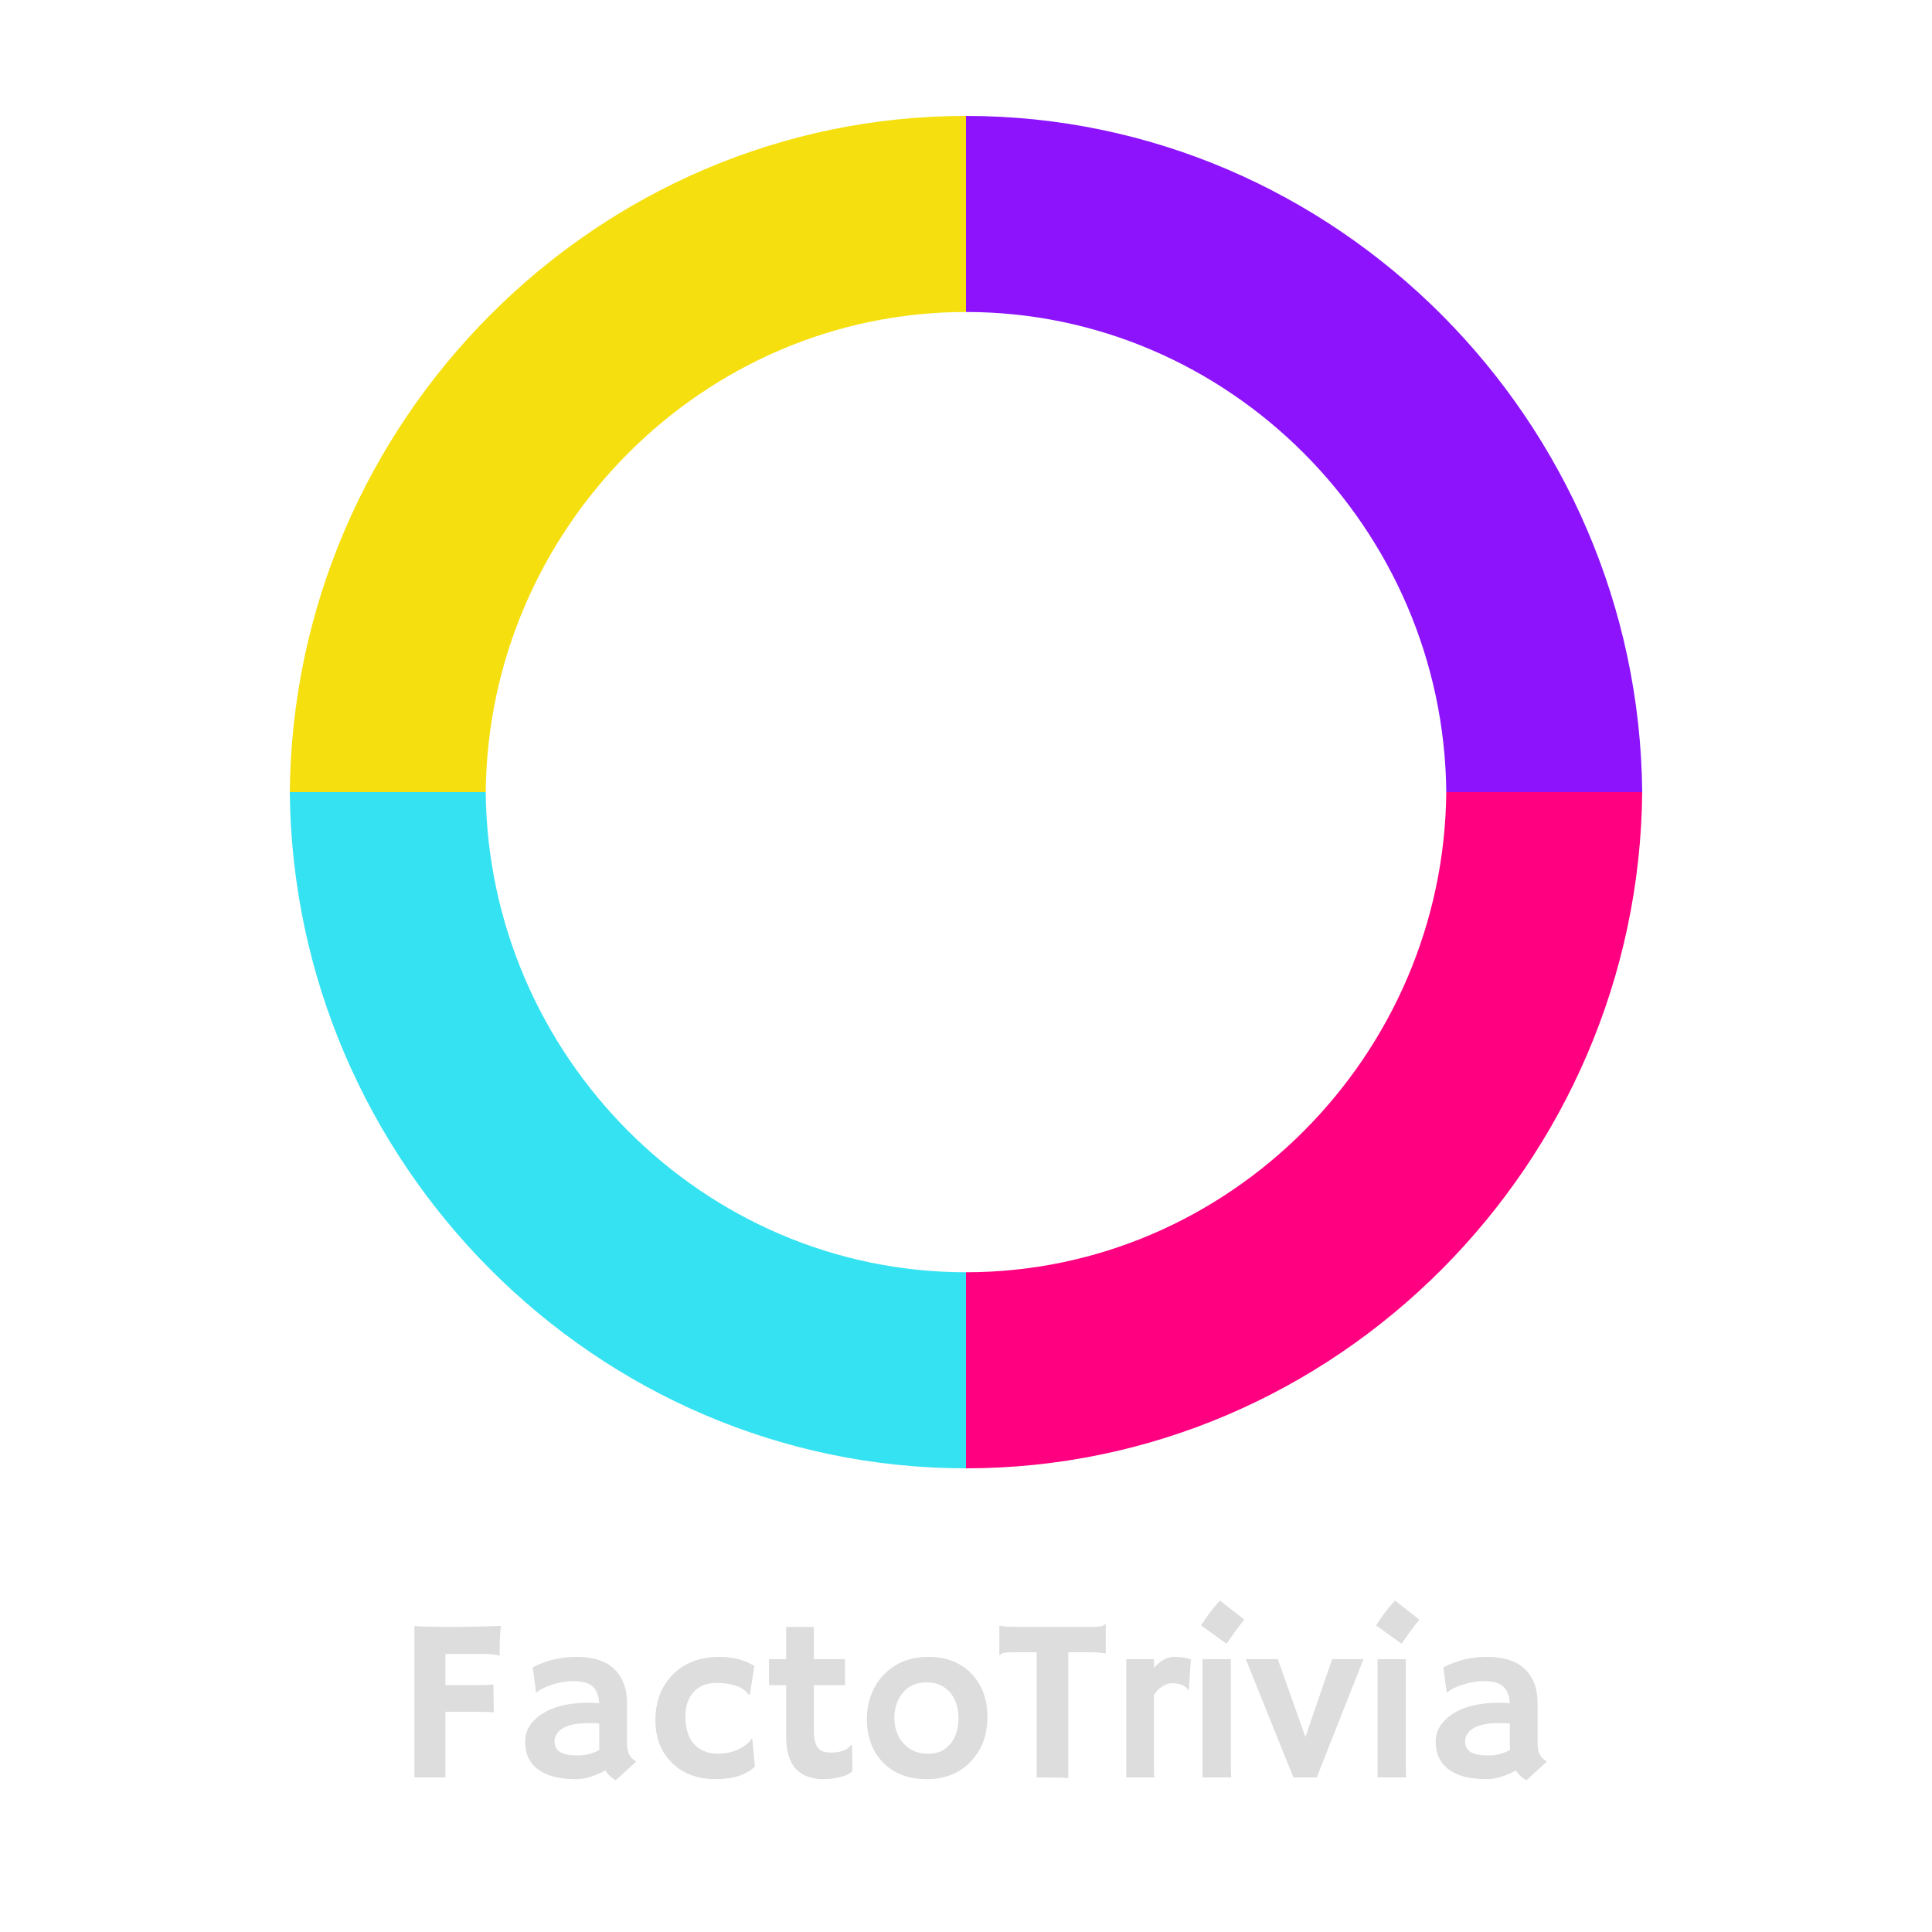 <svg width="100" height="100" viewBox="0 0 100 100" fill="none" xmlns="http://www.w3.org/2000/svg">
<path d="M85 41H74.859C74.736 54.63 63.62 65.852 50 65.852V76C69.18 76 84.826 60.196 85 41Z" fill="#FF0080"/>
<path d="M15 41H25.141C25.265 54.63 36.38 65.852 50 65.852V76C30.82 76 15.174 60.196 15 41Z" fill="#35E2F2"/>
<path d="M85 41H74.859C74.735 27.37 63.62 16.148 50 16.148V6C69.18 6 84.826 21.805 85 41Z" fill="#8C13FB"/>
<path d="M15 41H25.141C25.265 27.37 36.38 16.148 50 16.148V6C30.82 6 15.174 21.805 15 41Z" fill="#F6DF0E"/>
<path d="M25.557 88.631C25.369 88.611 25.127 88.602 24.83 88.602H23.055V92H21.449V84.166C21.555 84.174 21.676 84.18 21.812 84.184L22.246 84.195C22.543 84.203 22.852 84.207 23.172 84.207C24.133 84.207 25.051 84.191 25.926 84.16C25.883 84.504 25.861 84.963 25.861 85.537C25.861 85.6 25.865 85.647 25.873 85.678L25.861 85.695C25.654 85.637 25.365 85.607 24.994 85.607H23.055V87.219H24.766C25.195 87.219 25.453 87.207 25.539 87.184L25.557 88.631ZM31.334 91.637C30.779 91.938 30.277 92.088 29.828 92.088C29.379 92.088 28.994 92.047 28.674 91.965C28.354 91.879 28.082 91.754 27.859 91.59C27.406 91.258 27.18 90.777 27.18 90.148C27.18 89.586 27.457 89.117 28.012 88.742C28.613 88.336 29.43 88.133 30.461 88.133L30.695 88.139C30.742 88.143 30.795 88.147 30.854 88.15C30.912 88.15 30.965 88.154 31.012 88.162C30.98 87.537 30.711 87.172 30.203 87.066C30.035 87.031 29.855 87.014 29.664 87.014C29.477 87.014 29.291 87.031 29.107 87.066C28.928 87.098 28.752 87.141 28.58 87.195C28.201 87.316 27.93 87.455 27.766 87.611L27.748 87.6L27.572 86.305C28.264 85.941 29.02 85.76 29.84 85.76C31.113 85.76 31.928 86.219 32.283 87.137C32.397 87.43 32.453 87.76 32.453 88.127V90.248C32.453 90.701 32.613 91.01 32.934 91.174L31.873 92.147C31.65 92.029 31.471 91.859 31.334 91.637ZM31.018 89.217C30.912 89.197 30.803 89.188 30.689 89.188H30.455C29.592 89.188 29.043 89.379 28.809 89.762C28.738 89.875 28.703 89.994 28.703 90.119C28.703 90.244 28.725 90.356 28.768 90.453C28.814 90.547 28.891 90.625 28.996 90.688C29.199 90.805 29.5 90.863 29.898 90.863C30.301 90.863 30.676 90.768 31.023 90.576C31.02 90.533 31.018 90.488 31.018 90.441V89.217ZM39.074 91.432C38.637 91.869 37.951 92.088 37.018 92.088C36.111 92.088 35.371 91.812 34.797 91.262C34.215 90.703 33.924 89.961 33.924 89.035C33.924 88.094 34.211 87.32 34.785 86.715C35.395 86.078 36.209 85.76 37.228 85.76C37.951 85.76 38.557 85.918 39.045 86.234L38.81 87.734L38.77 87.728C38.582 87.502 38.385 87.353 38.178 87.283C37.842 87.166 37.506 87.107 37.17 87.107C36.834 87.107 36.57 87.15 36.379 87.236C36.188 87.322 36.023 87.441 35.887 87.594C35.613 87.906 35.477 88.32 35.477 88.836C35.477 89.75 35.793 90.348 36.426 90.629C36.645 90.723 36.875 90.769 37.117 90.769C37.363 90.769 37.576 90.748 37.756 90.705C37.94 90.662 38.105 90.603 38.254 90.529C38.57 90.373 38.785 90.191 38.898 89.984L38.94 90.002L39.074 91.432ZM43.018 90.711C43.522 90.711 43.867 90.58 44.055 90.318H44.102L44.119 91.678C43.928 91.869 43.572 91.996 43.053 92.059C42.912 92.078 42.736 92.088 42.525 92.088C42.318 92.088 42.092 92.049 41.846 91.971C41.603 91.893 41.397 91.766 41.225 91.59C40.869 91.227 40.691 90.658 40.691 89.885V87.225H39.807C39.803 87.111 39.801 86.996 39.801 86.879V85.977C39.801 85.91 39.803 85.877 39.807 85.877H40.691V84.207H42.127V85.877H43.738V87.225H42.127V89.615C42.127 90.228 42.297 90.578 42.637 90.664C42.746 90.695 42.873 90.711 43.018 90.711ZM44.869 88.971C44.869 88.541 44.941 88.131 45.086 87.74C45.234 87.346 45.445 87.002 45.719 86.709C46.316 86.076 47.092 85.76 48.045 85.76C48.994 85.76 49.748 86.059 50.307 86.656C50.842 87.227 51.109 87.967 51.109 88.877C51.109 89.787 50.834 90.541 50.283 91.139C49.701 91.772 48.93 92.088 47.969 92.088C46.977 92.088 46.199 91.777 45.637 91.156C45.125 90.59 44.869 89.861 44.869 88.971ZM46.293 88.936C46.293 89.182 46.334 89.42 46.416 89.65C46.498 89.881 46.615 90.078 46.768 90.242C47.092 90.598 47.518 90.775 48.045 90.775C48.533 90.775 48.918 90.602 49.199 90.254C49.473 89.918 49.609 89.481 49.609 88.941C49.609 88.394 49.469 87.953 49.188 87.617C48.887 87.258 48.475 87.078 47.951 87.078C47.42 87.078 47.004 87.269 46.703 87.652C46.43 88.004 46.293 88.432 46.293 88.936ZM55.293 92.035C55.105 92.012 54.623 92 53.846 92H53.658V85.519H52.498C52.154 85.519 51.951 85.537 51.889 85.572C51.826 85.607 51.777 85.639 51.742 85.666L51.725 85.66V84.16L51.742 84.143C51.871 84.186 52.219 84.207 52.785 84.207H56.459C56.803 84.207 57.006 84.189 57.068 84.154C57.131 84.119 57.18 84.088 57.215 84.061L57.232 84.066V85.566L57.215 85.584C57.086 85.541 56.738 85.519 56.172 85.519H55.293V92.035ZM59.728 91.344C59.728 91.68 59.736 91.898 59.752 92H58.293V85.877H59.728V86.328C60.06 85.949 60.408 85.76 60.772 85.76C61.139 85.76 61.428 85.805 61.639 85.894L61.533 87.471L61.51 87.488C61.373 87.246 61.09 87.125 60.66 87.125C60.496 87.125 60.328 87.182 60.156 87.295C59.988 87.404 59.846 87.551 59.728 87.734V91.344ZM62.166 84.131C62.478 83.643 62.805 83.213 63.145 82.842L64.404 83.832C64.236 84.039 64.08 84.242 63.935 84.441C63.935 84.441 63.785 84.654 63.484 85.08L62.166 84.131ZM63.707 91.344C63.707 91.68 63.715 91.898 63.73 92H62.242V85.877H63.707V91.344ZM64.481 85.877H66.139L67.568 89.908L68.951 85.877H70.574L68.154 92H66.947L64.481 85.877ZM71.225 84.131C71.537 83.643 71.863 83.213 72.203 82.842L73.463 83.832C73.295 84.039 73.139 84.242 72.994 84.441C72.994 84.441 72.844 84.654 72.543 85.08L71.225 84.131ZM72.766 91.344C72.766 91.68 72.773 91.898 72.789 92H71.301V85.877H72.766V91.344ZM78.467 91.637C77.912 91.938 77.41 92.088 76.961 92.088C76.512 92.088 76.127 92.047 75.807 91.965C75.486 91.879 75.215 91.754 74.992 91.59C74.539 91.258 74.312 90.777 74.312 90.148C74.312 89.586 74.59 89.117 75.144 88.742C75.746 88.336 76.562 88.133 77.594 88.133L77.828 88.139C77.875 88.143 77.928 88.147 77.986 88.15C78.045 88.15 78.098 88.154 78.144 88.162C78.113 87.537 77.844 87.172 77.336 87.066C77.168 87.031 76.988 87.014 76.797 87.014C76.609 87.014 76.424 87.031 76.24 87.066C76.061 87.098 75.885 87.141 75.713 87.195C75.334 87.316 75.062 87.455 74.898 87.611L74.881 87.6L74.705 86.305C75.397 85.941 76.152 85.76 76.973 85.76C78.246 85.76 79.061 86.219 79.416 87.137C79.529 87.43 79.586 87.76 79.586 88.127V90.248C79.586 90.701 79.746 91.01 80.066 91.174L79.006 92.147C78.783 92.029 78.603 91.859 78.467 91.637ZM78.15 89.217C78.045 89.197 77.936 89.188 77.822 89.188H77.588C76.725 89.188 76.176 89.379 75.941 89.762C75.871 89.875 75.836 89.994 75.836 90.119C75.836 90.244 75.857 90.356 75.9 90.453C75.947 90.547 76.023 90.625 76.129 90.688C76.332 90.805 76.633 90.863 77.031 90.863C77.434 90.863 77.809 90.768 78.156 90.576C78.152 90.533 78.15 90.488 78.15 90.441V89.217Z" fill="#DDDDDD"/>
</svg>
